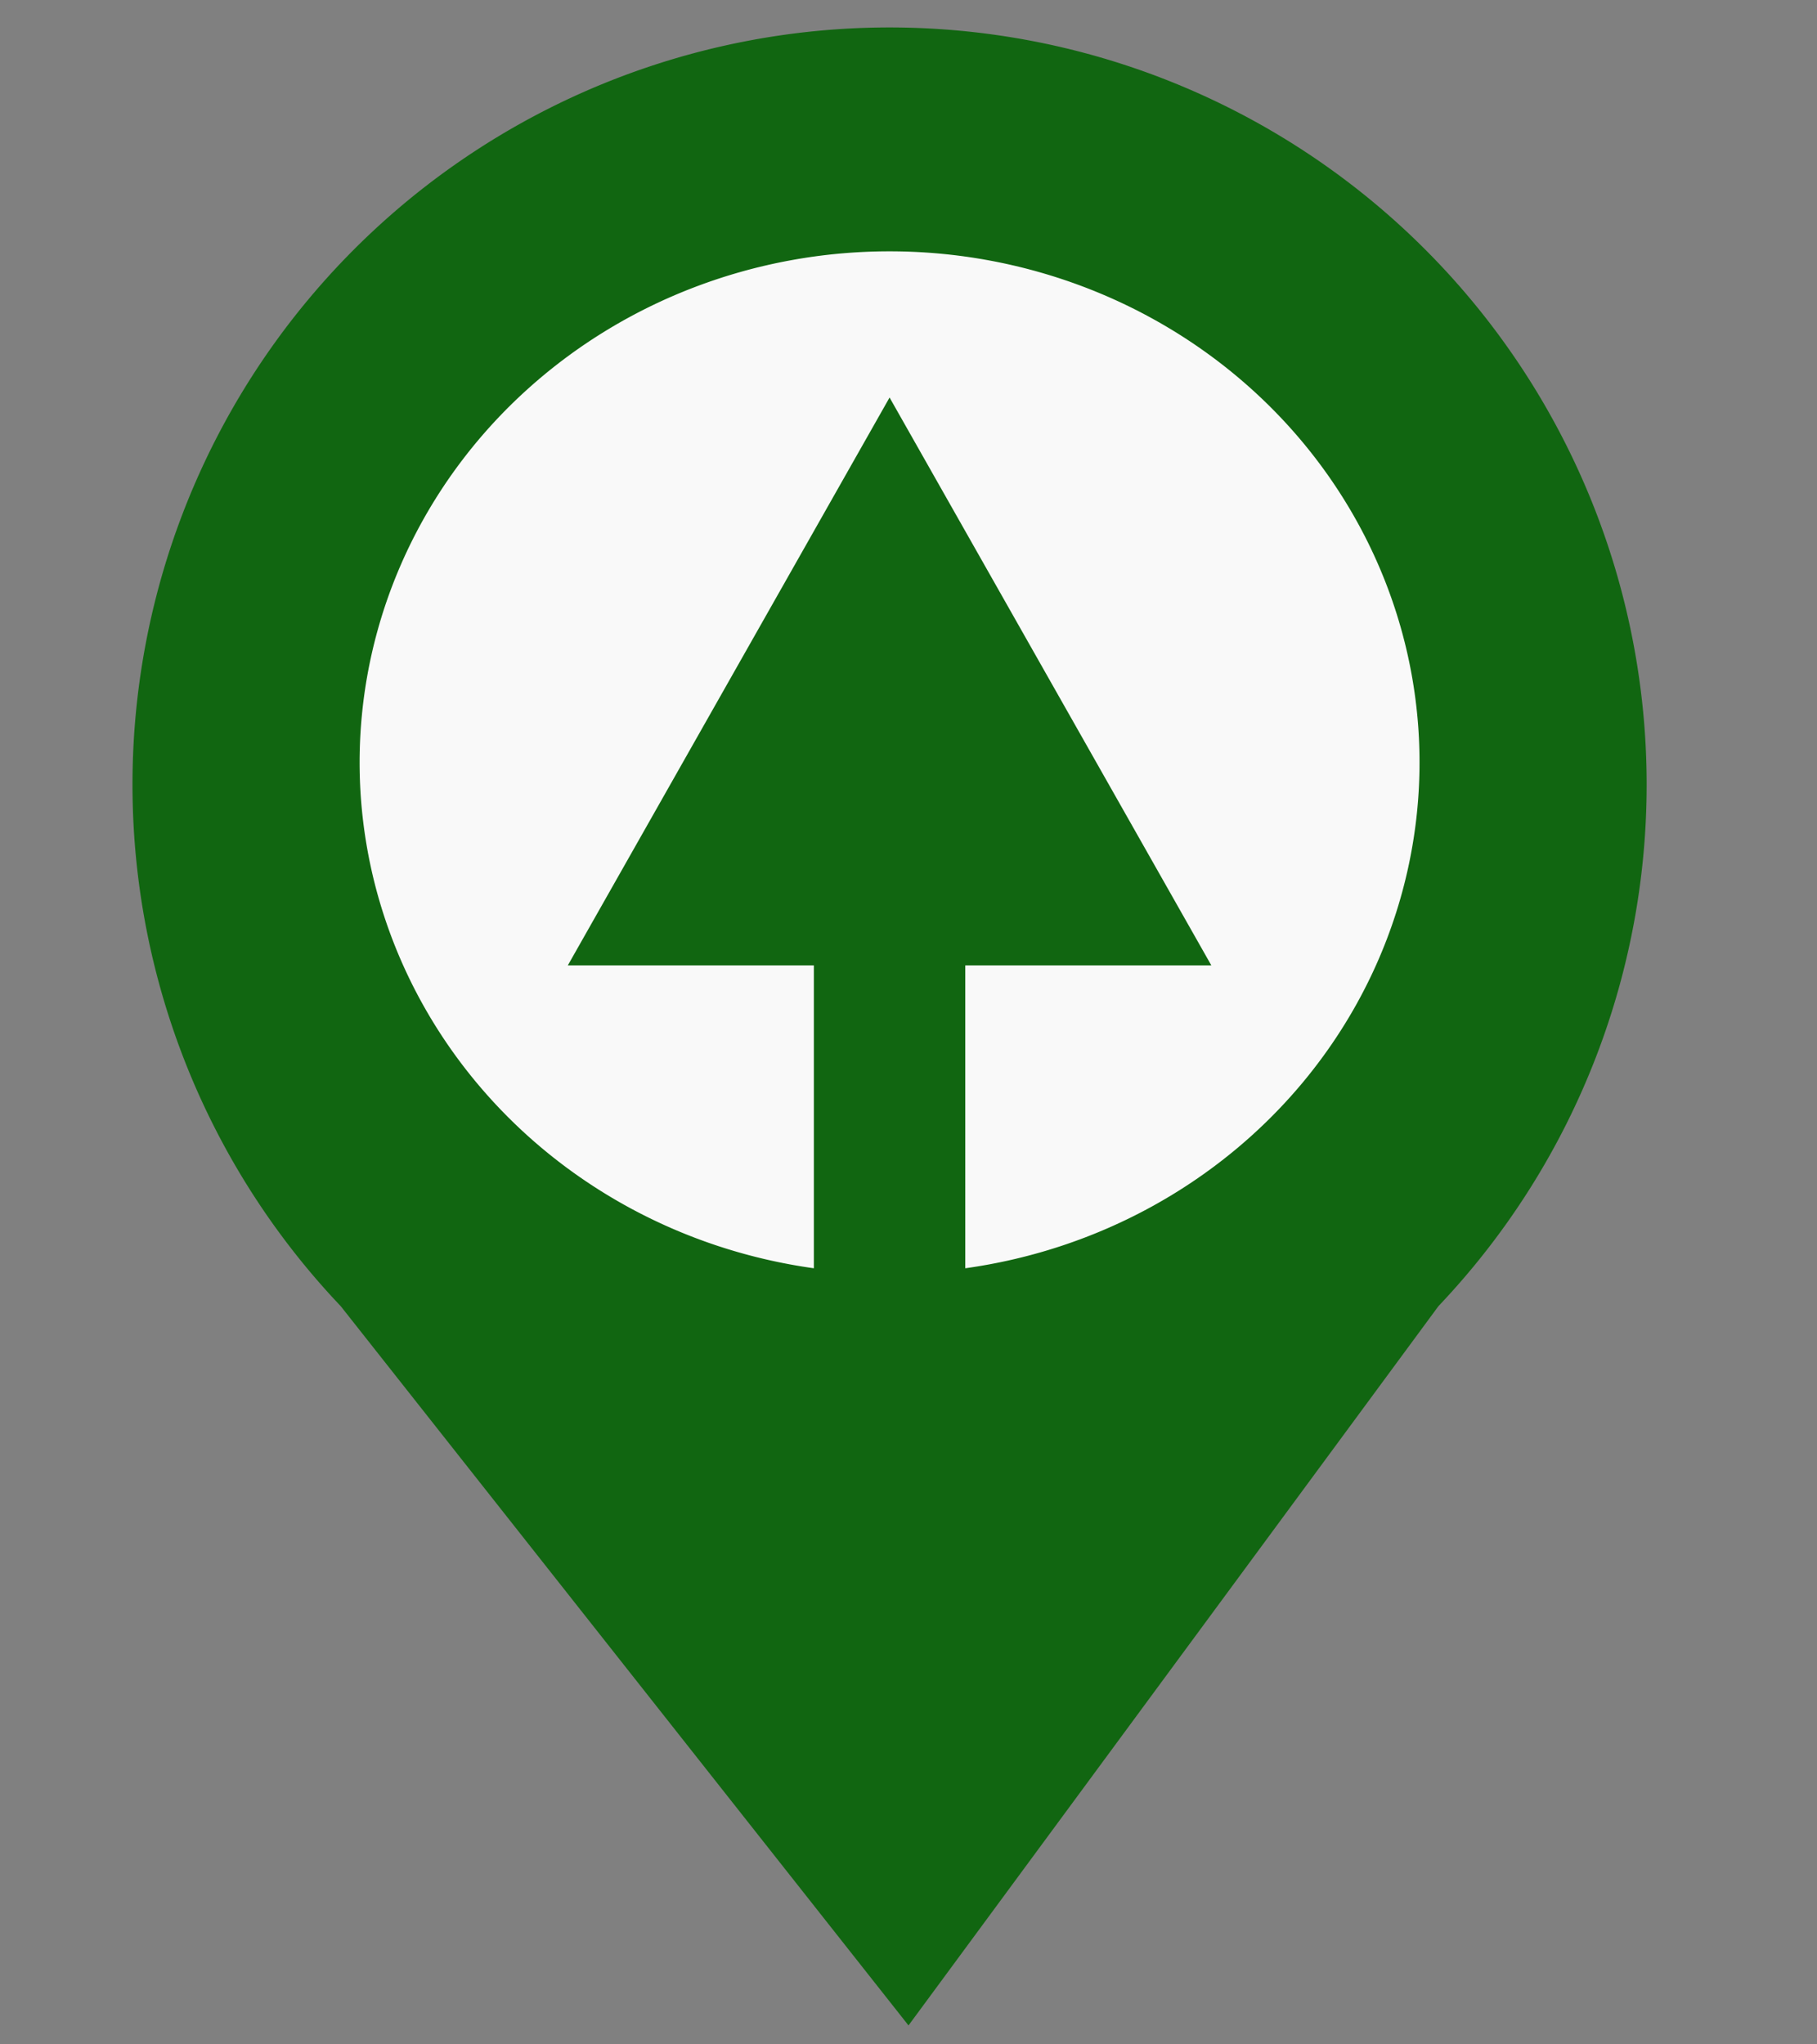 <svg xmlns="http://www.w3.org/2000/svg" viewBox="0 0 96 108" fill="currentColor" aria-hidden="true">
  <rect x="0" y="0" width="96" height="108" fill="#808080" stroke="none"/>
  <path
    d="
      m 76 69
      a 40 40 0 1 0 -58 0
      l 30 38
    Z"
    fill="#116611"
  />
  <path
    d="
      m 51 67
      a 28 27 0 1 0 -8 0
      l 0 -16
      l -13 0
      l 17 -30
      l 17 30
      l -13 0
    Z"
          fill="#f9f9f9"
  />
</svg>
